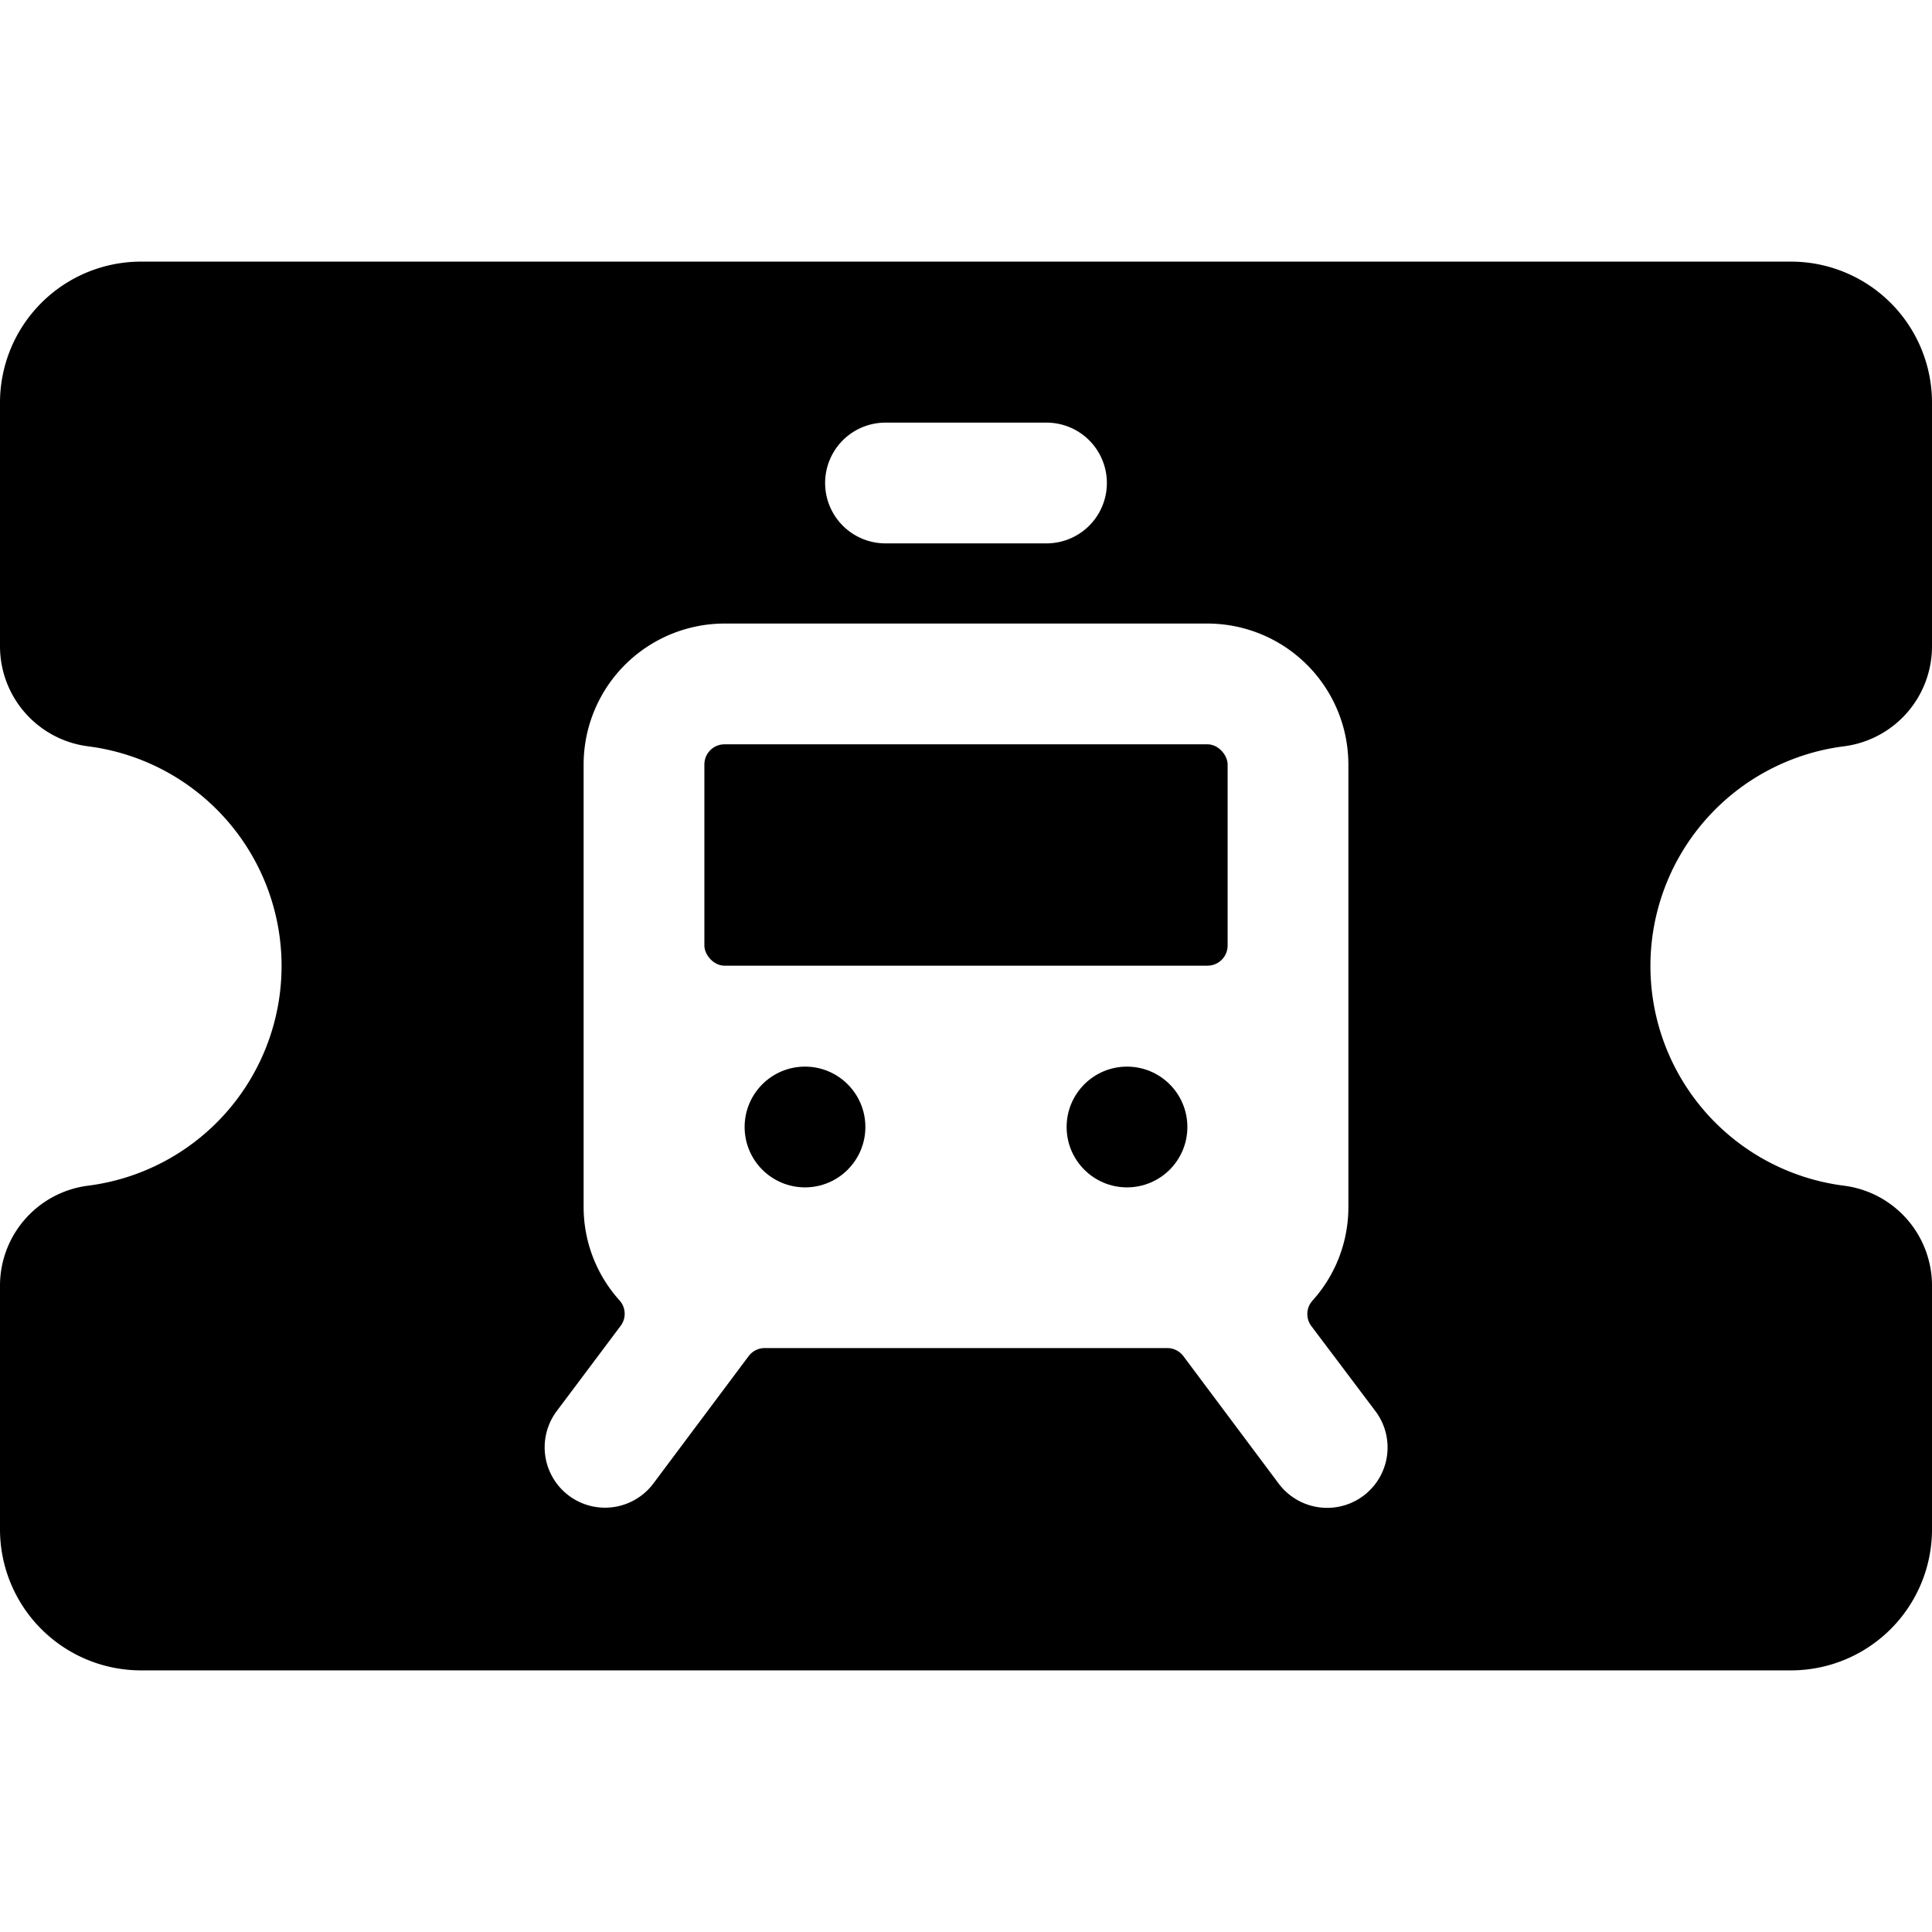 <svg xmlns="http://www.w3.org/2000/svg" viewBox="0 0 24 24"><title>transportation-ticket-train</title><rect x="8.75" y="9.246" width="6.5" height="2.75" rx="0.25" ry="0.25"/><path d="M22.906,9.271A1.252,1.252,0,0,0,24,8.031V5a1.752,1.752,0,0,0-1.75-1.75H1.75A1.752,1.752,0,0,0,0,5V8.031a1.253,1.253,0,0,0,1.094,1.24,2.751,2.751,0,0,1,0,5.458A1.252,1.252,0,0,0,0,15.969V19a1.752,1.752,0,0,0,1.75,1.75h20.5A1.752,1.752,0,0,0,24,19V15.969a1.252,1.252,0,0,0-1.094-1.24,2.751,2.751,0,0,1,0-5.458ZM11,5.25h2a.75.75,0,0,1,0,1.5H11a.75.75,0,0,1,0-1.5Zm5.937,13.331a.752.752,0,0,1-1.051-.149L14.7,16.846a.251.251,0,0,0-.2-.1H9.5a.251.251,0,0,0-.2.1L8.116,18.429a.75.75,0,0,1-1.2-.9l.794-1.059a.249.249,0,0,0-.014-.316A1.732,1.732,0,0,1,7.25,15V9.5A1.752,1.752,0,0,1,9,7.746h6A1.752,1.752,0,0,1,16.75,9.5V15a1.732,1.732,0,0,1-.446,1.157.249.249,0,0,0-.014.316l.8,1.062A.75.75,0,0,1,16.937,18.581Z"/><circle cx="10" cy="14" r="0.75"/><circle cx="14" cy="14" r="0.75"/></svg>